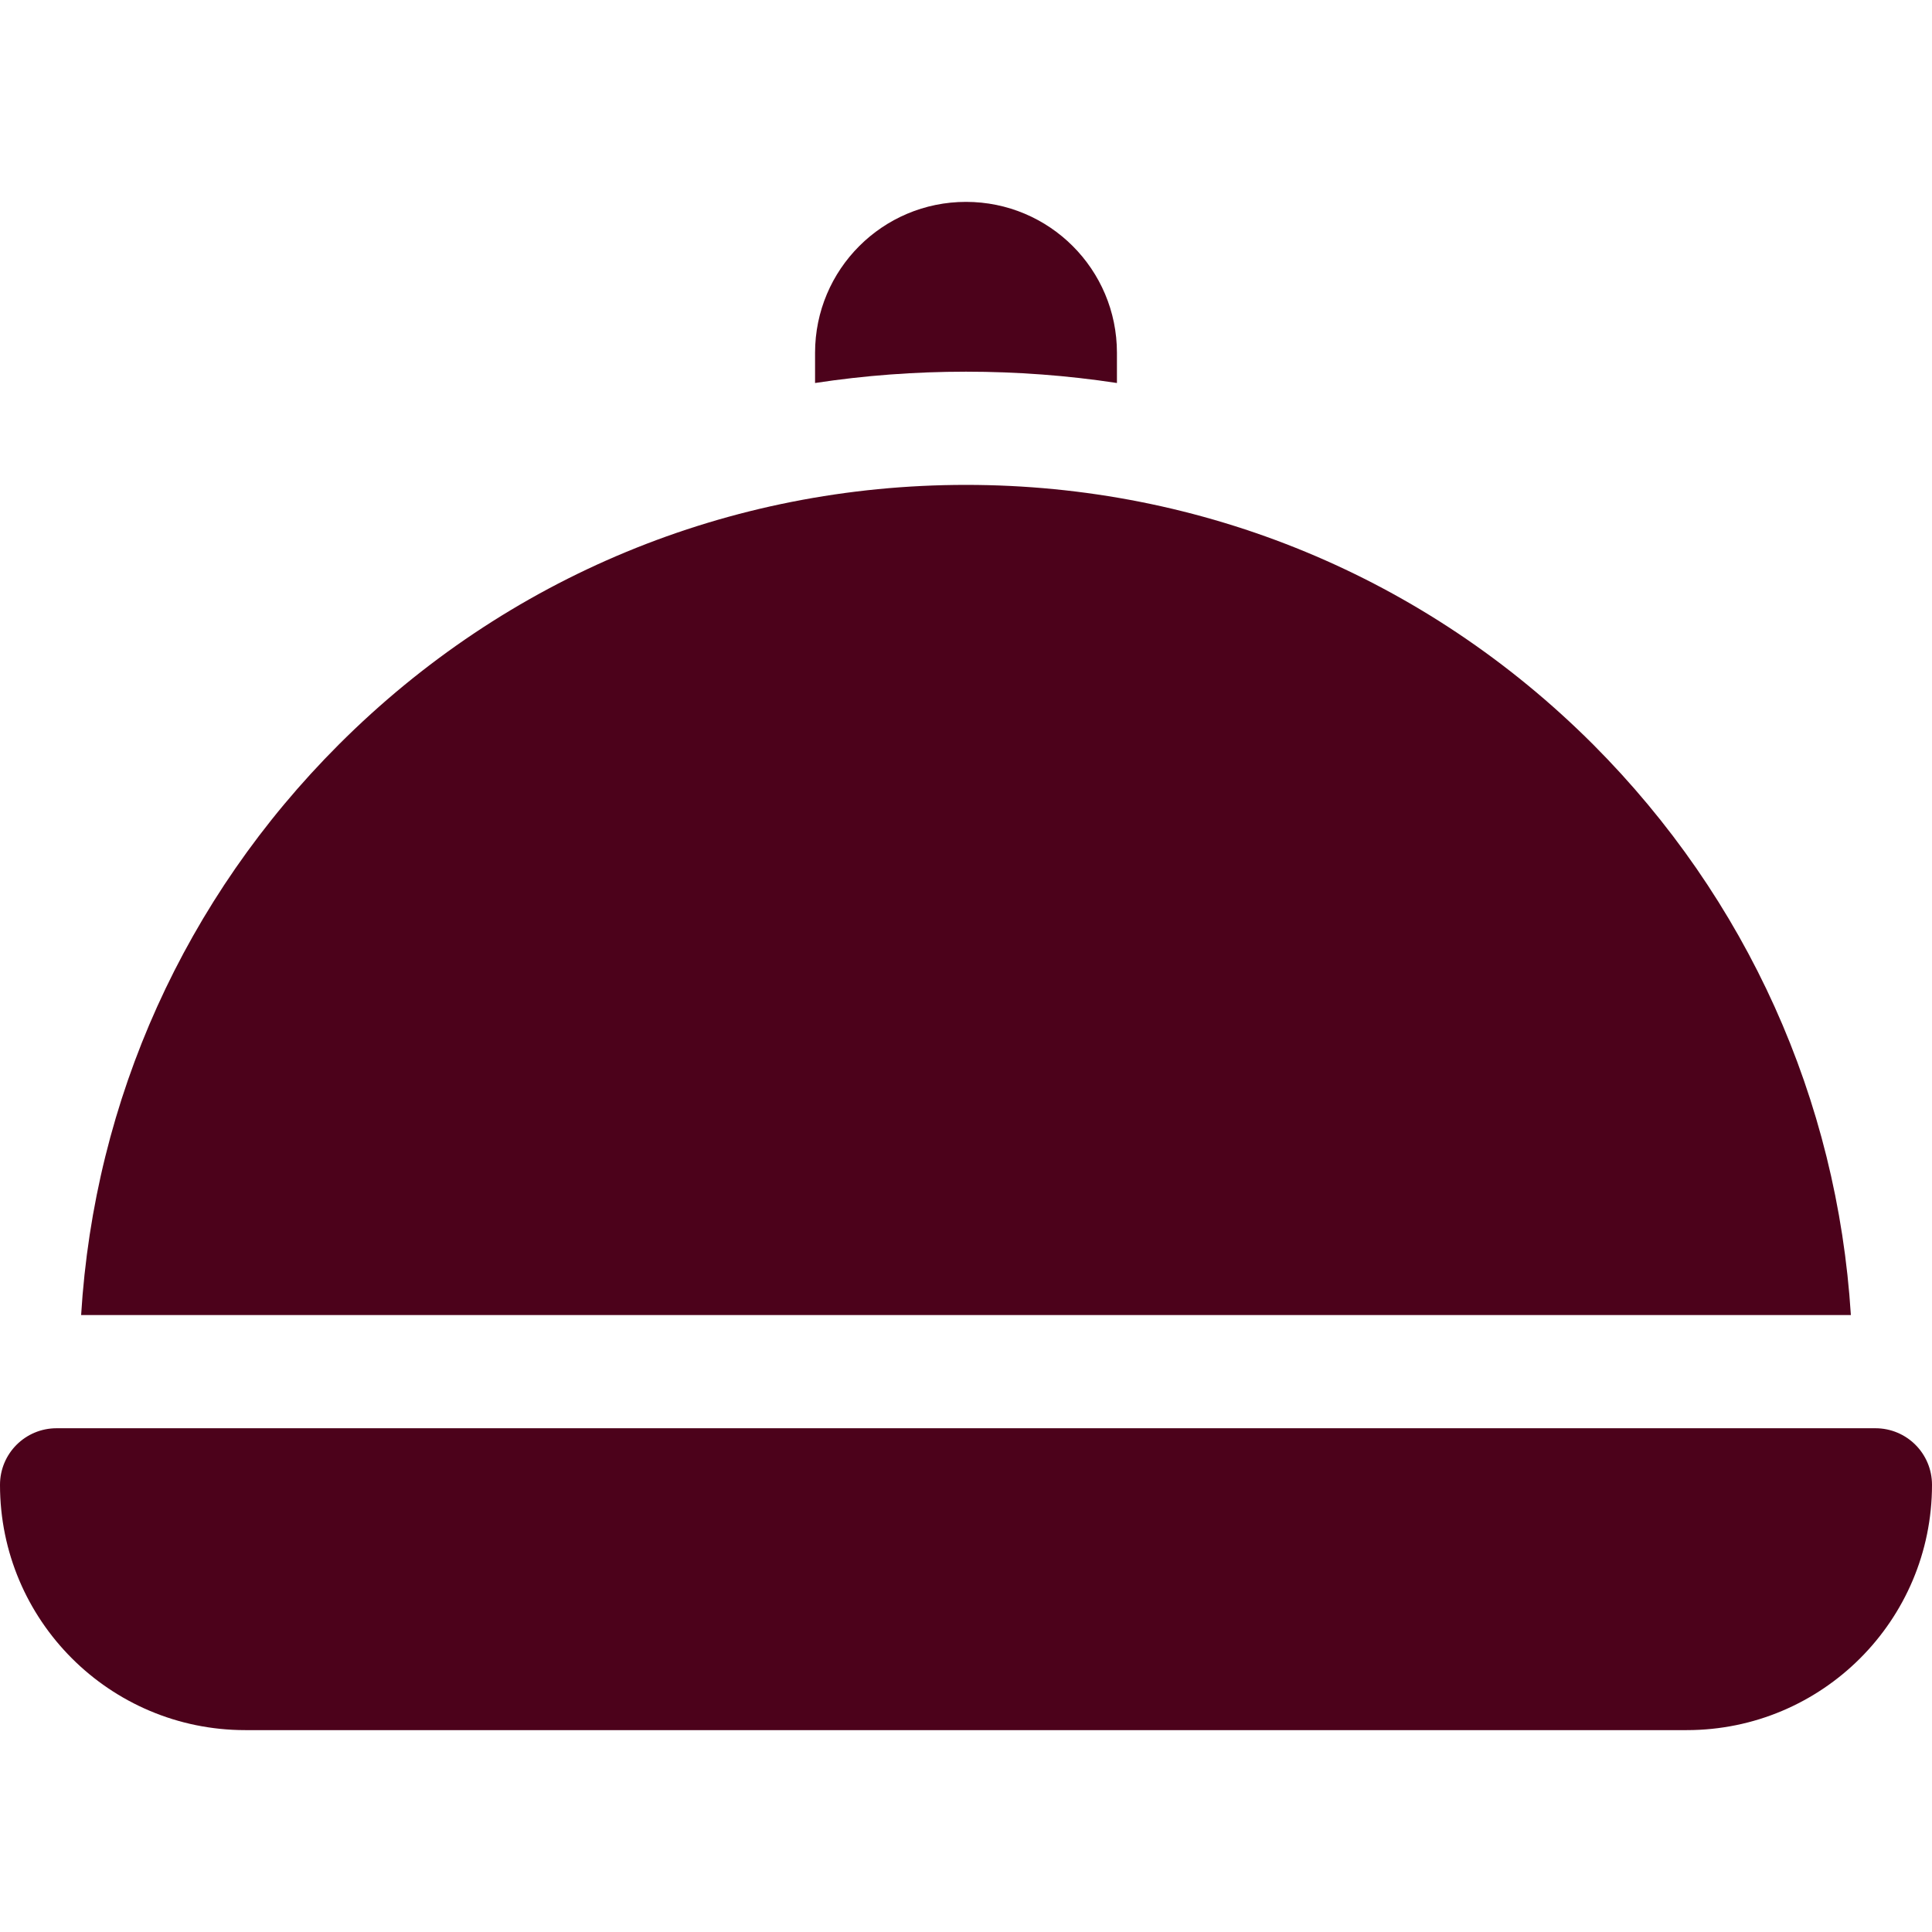 <?xml version="1.0" encoding="utf-8"?>
<!-- Generator: Adobe Illustrator 27.1.1, SVG Export Plug-In . SVG Version: 6.00 Build 0)  -->
<svg version="1.1" id="Capa_1" xmlns="http://www.w3.org/2000/svg" xmlns:xlink="http://www.w3.org/1999/xlink" x="0px" y="0px"
	 viewBox="0 0 512 512" style="enable-background:new 0 0 512 512;" xml:space="preserve">
<style type="text/css">
	.st0{fill:#4C021B;}
</style>
<g>
	<path class="st0" d="M497,378.5H15c-8.3,0-15,6.7-15,15c0,35.9,29.1,65,65,65h382c35.9,0,65-29.1,65-65
		C512,385.2,505.3,378.5,497,378.5z"/>
	<path class="st0" d="M296,101.5v-8c0-22.1-17.9-40-40-40s-40,17.9-40,40v8c13.1-2,26.5-3,40-3S282.9,99.5,296,101.5z"/>
	<path class="st0" d="M422.2,197.3c-44.4-44.4-103.4-68.8-166.2-68.8s-121.8,24.4-166.2,68.8c-40.8,40.8-64.8,94-68.3,151.2h469
		C486.9,291.4,463,238.2,422.2,197.3L422.2,197.3z"/>
</g>
</svg>
